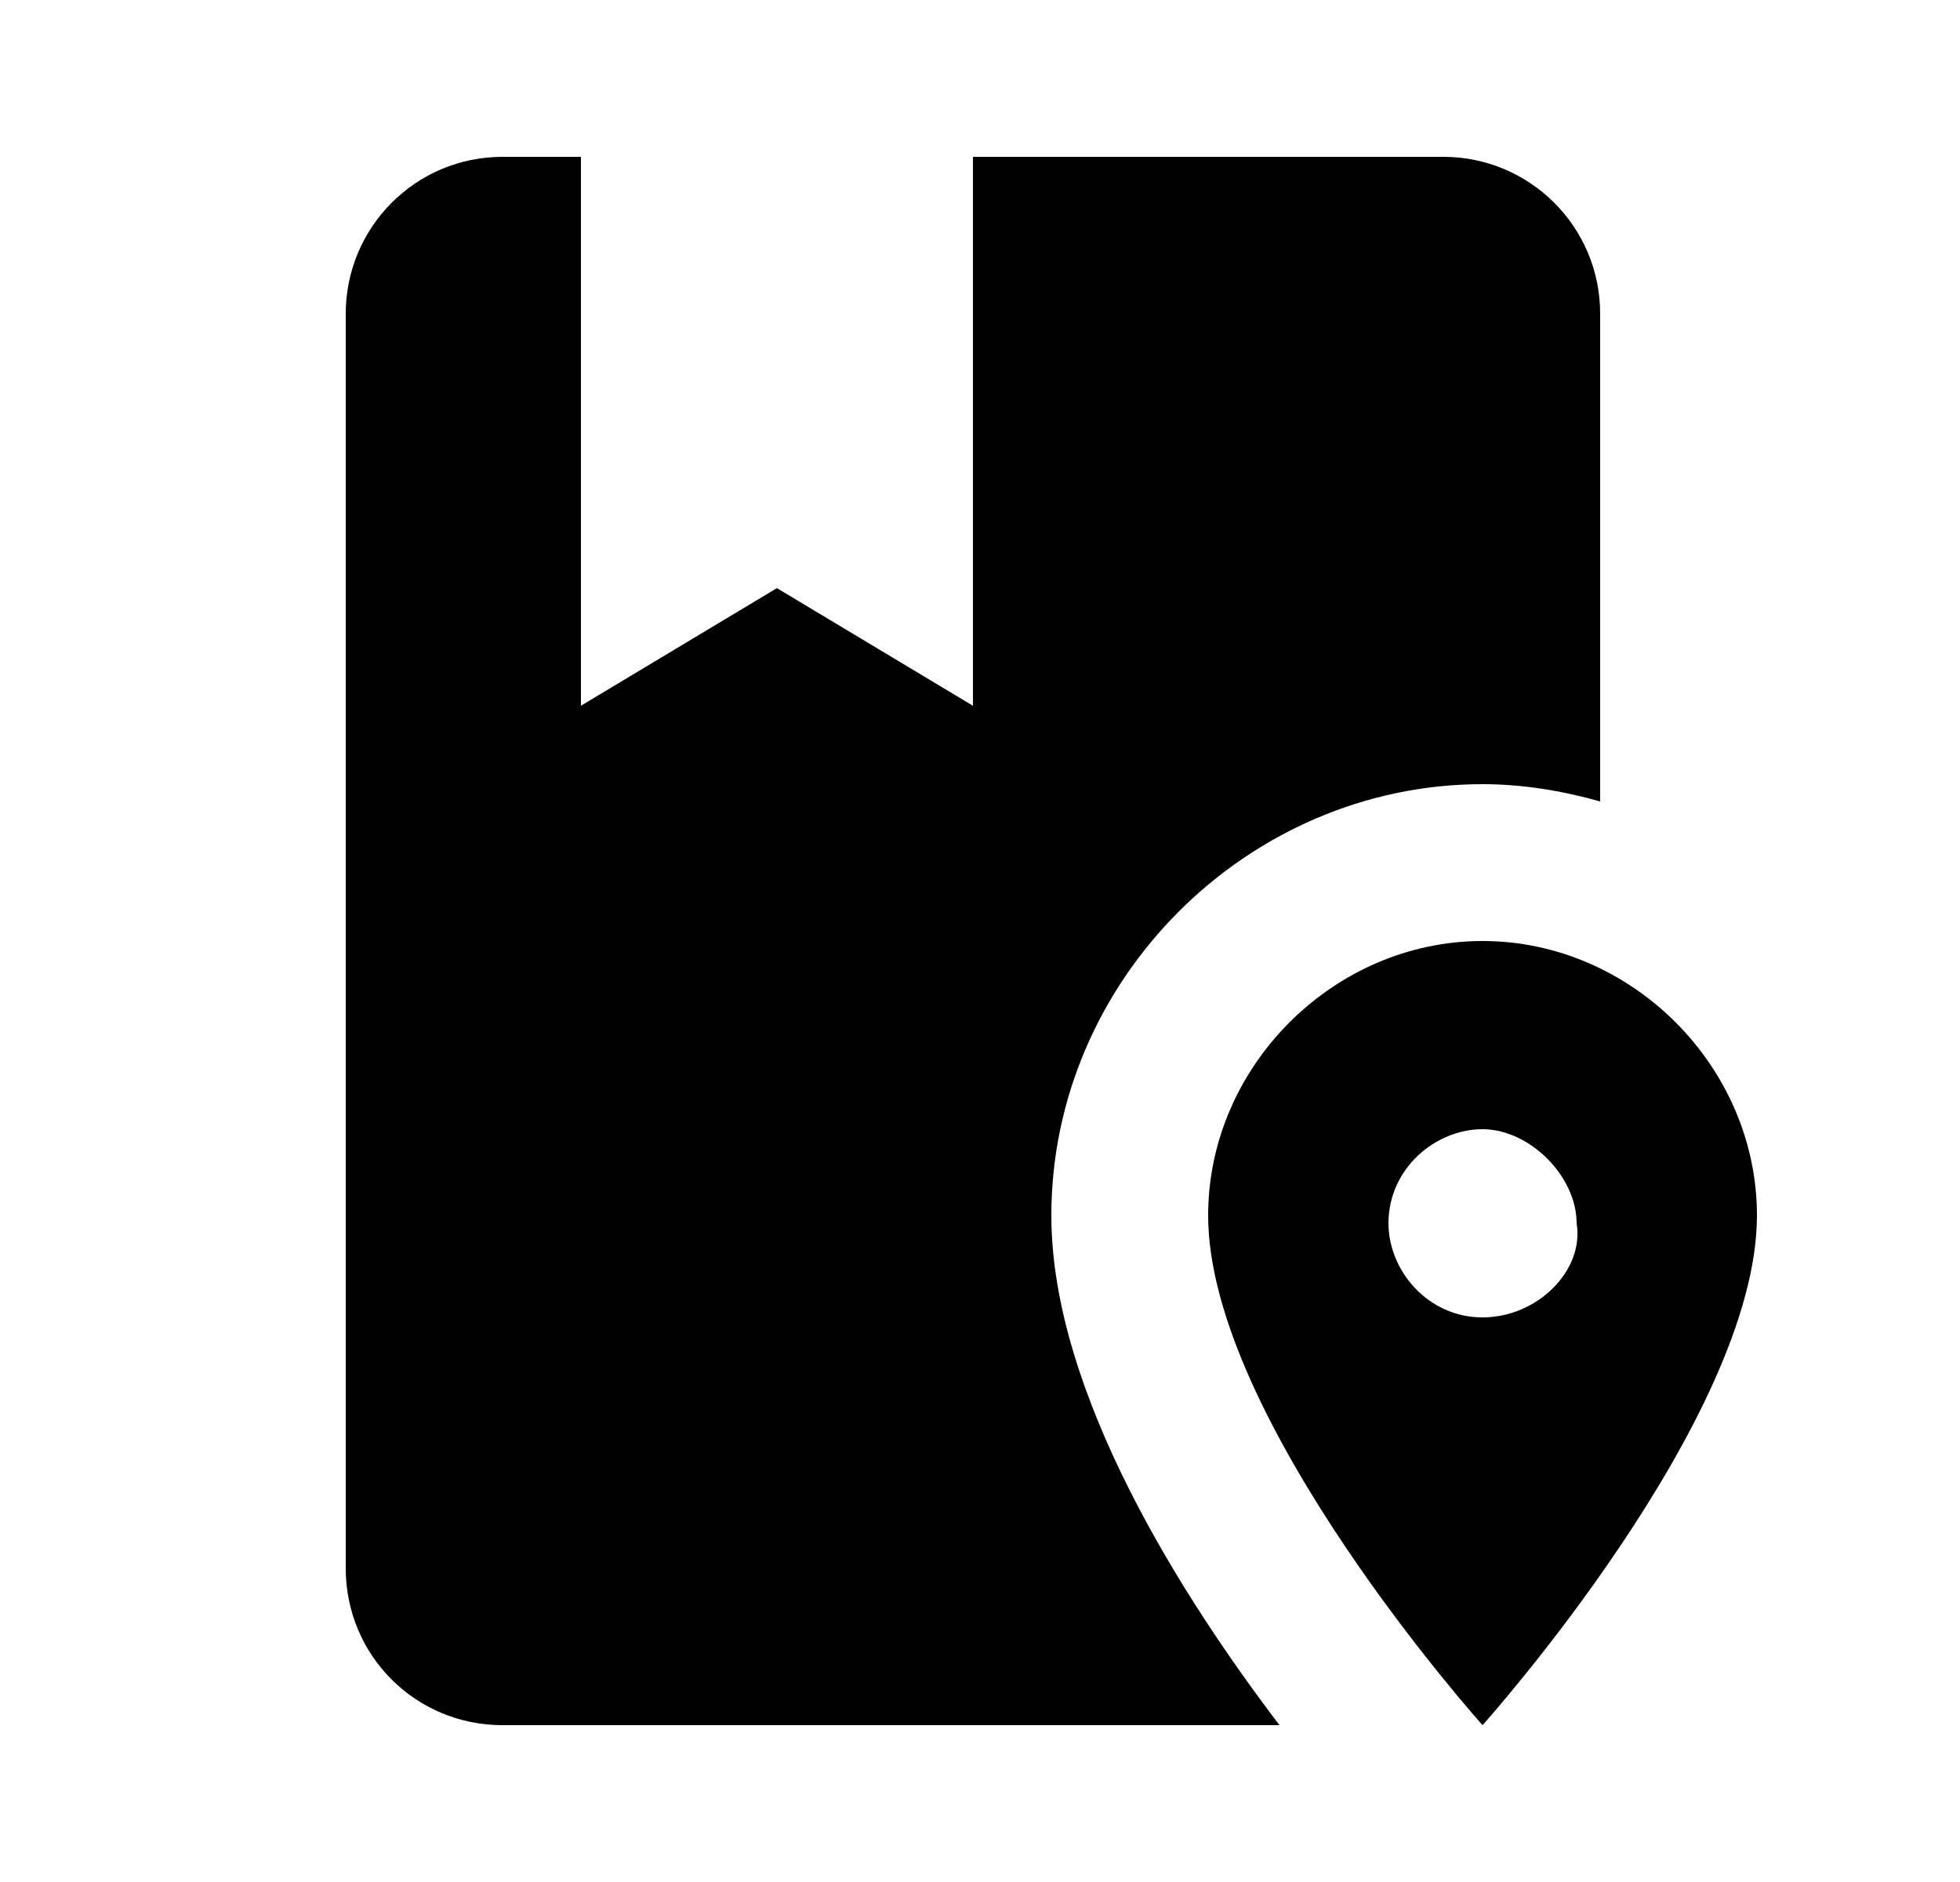 <svg width="25" height="24" viewBox="0 0 25 24" fill="none" xmlns="http://www.w3.org/2000/svg">
<g id="245">
<path id="Vector" d="M13.41 15.5C13.41 17.78 15.11 20.41 16.32 22H6.41C5.3 22 4.41 21.11 4.41 20V4C4.41 2.9 5.3 2 6.41 2H7.41V9L9.91 7.5L12.41 9V2H18.41C19.51 2 20.41 2.89 20.41 4V10.22C19.91 10.08 19.41 10 18.91 10C15.91 10 13.41 12.5 13.41 15.5ZM22.41 15.5C22.41 18.1 18.91 22 18.91 22C18.91 22 15.41 18.1 15.41 15.5C15.41 13.6 17.01 12 18.91 12C20.81 12 22.41 13.6 22.41 15.5ZM20.11 15.6C20.11 15 19.51 14.4 18.91 14.4C18.31 14.4 17.71 14.9 17.71 15.6C17.71 16.2 18.21 16.8 18.91 16.8C19.61 16.8 20.21 16.2 20.11 15.6Z" fill="black"/>
</g>
</svg>
